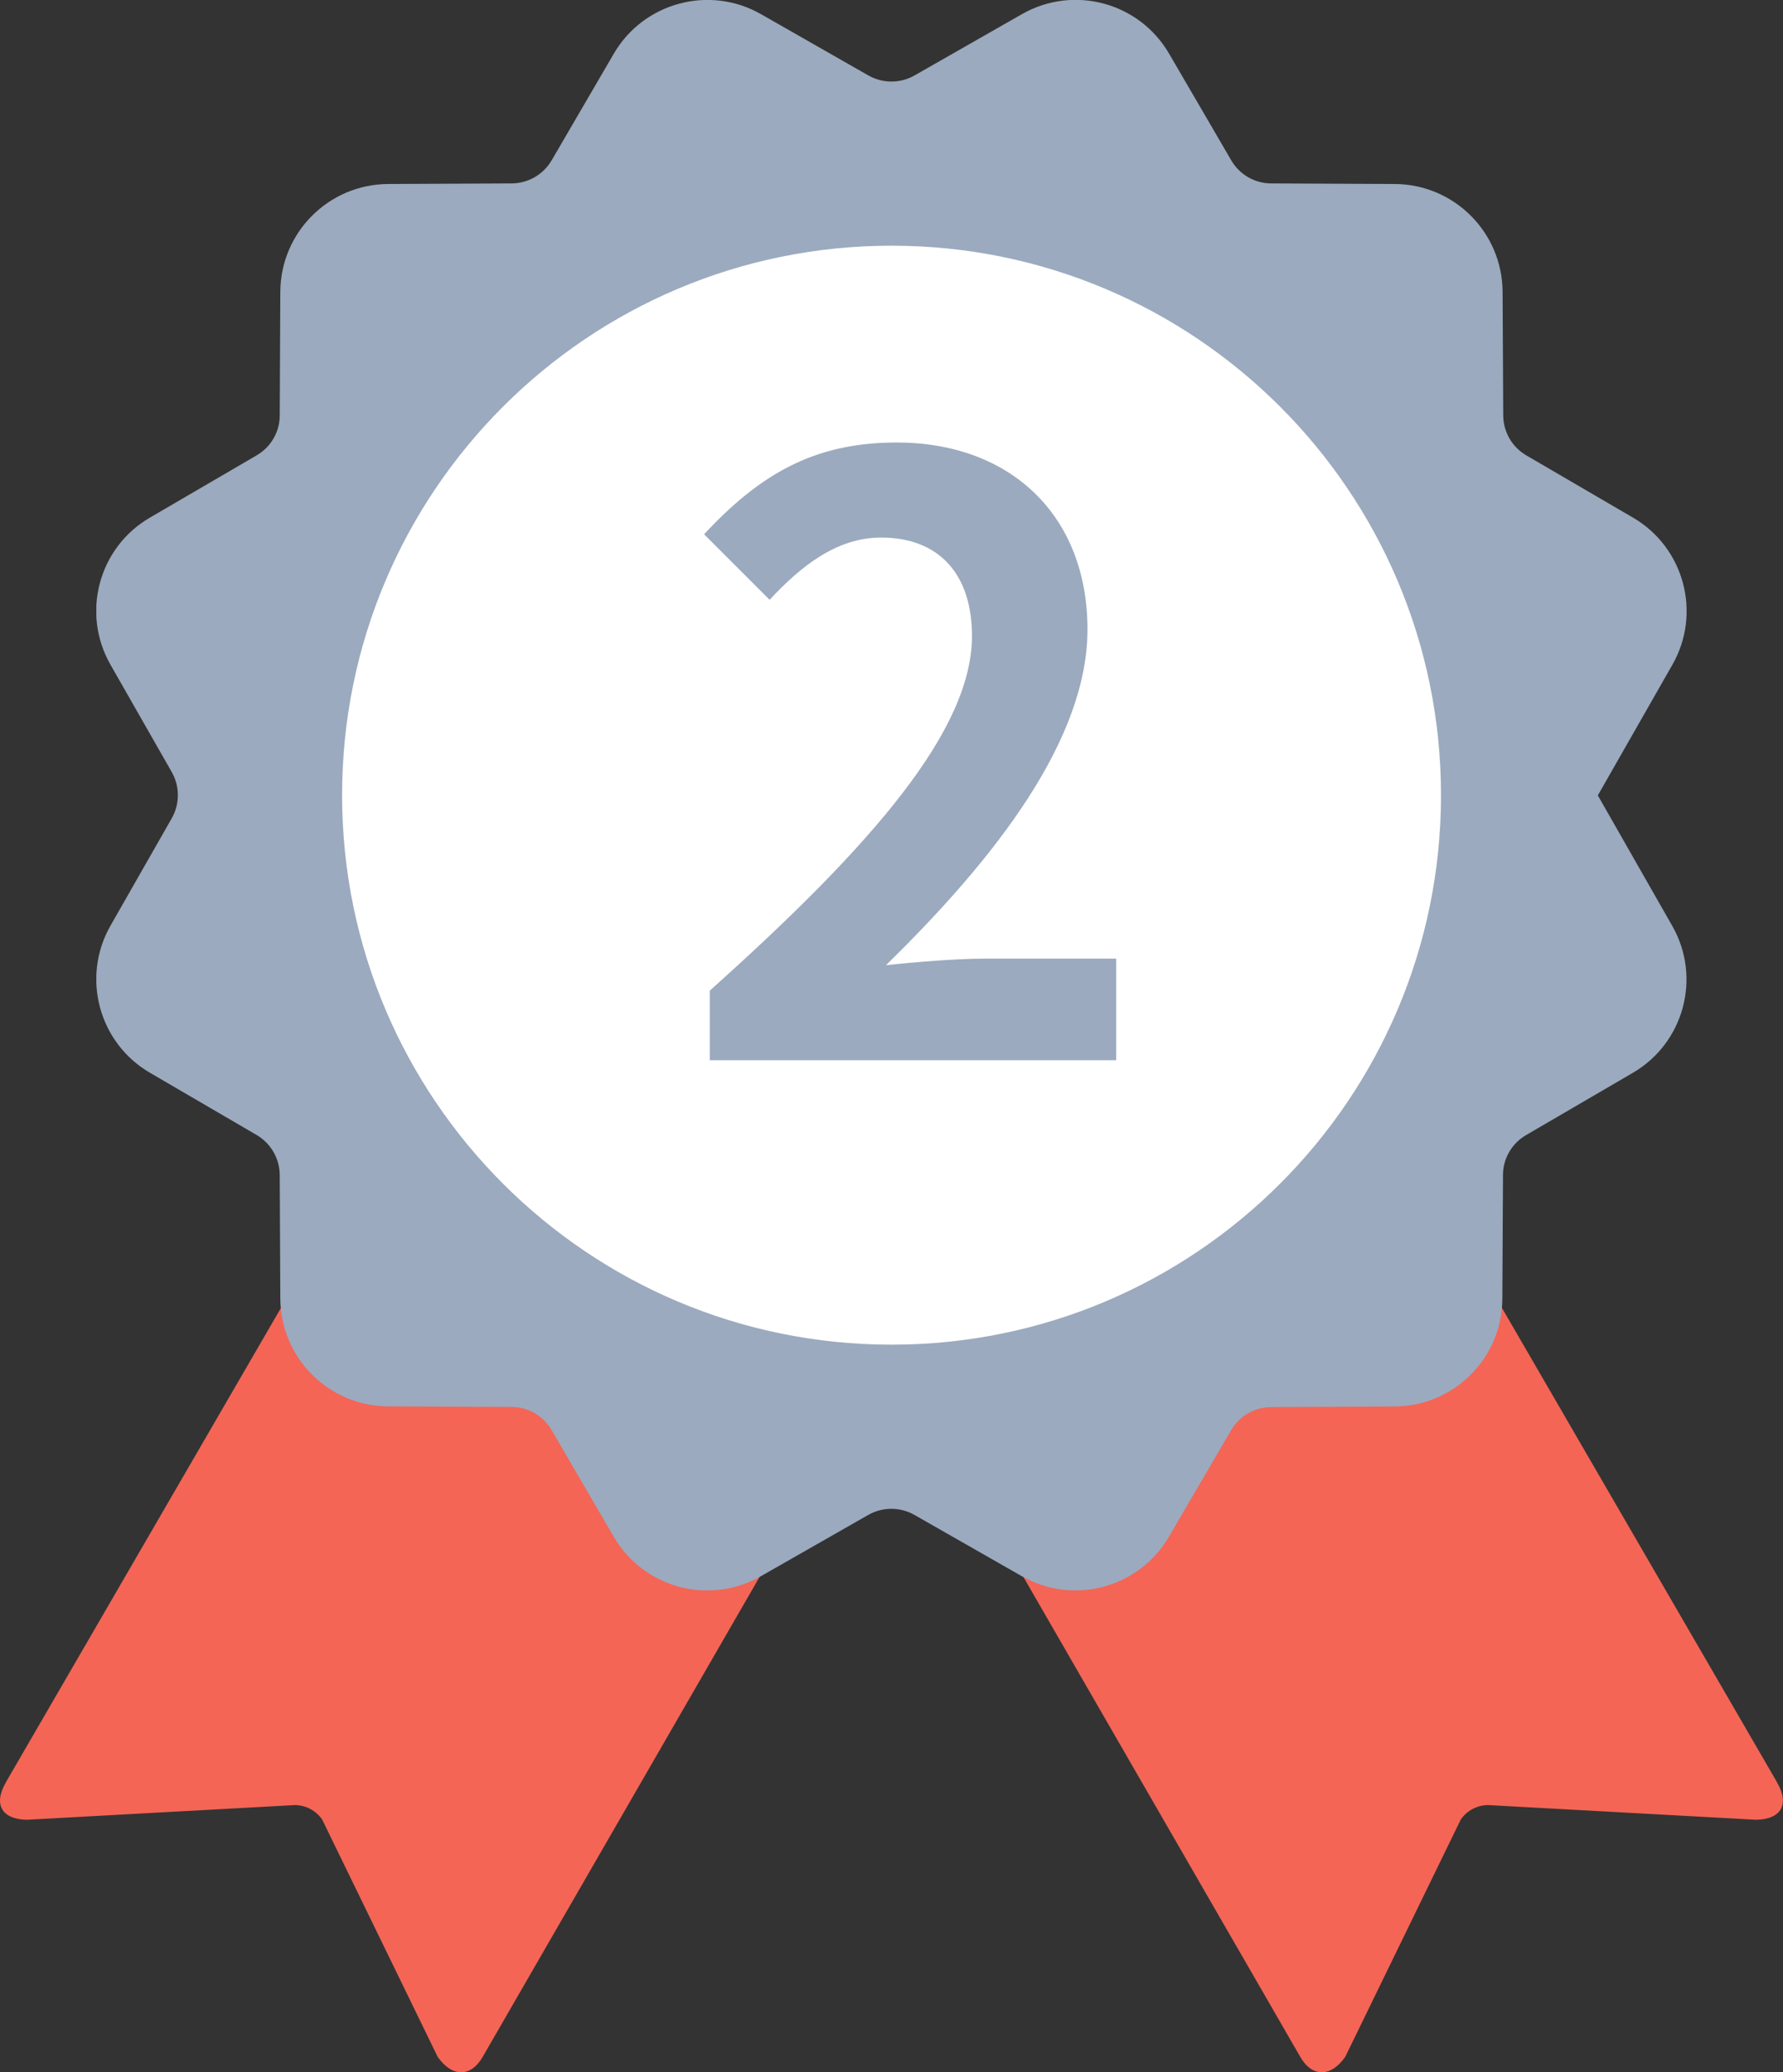 <svg width="37" height="43" viewBox="0 0 37 43" fill="none" xmlns="http://www.w3.org/2000/svg">
<rect x="0" y="0" width="37" height="43" fill="#333333" stroke="none"/>
<path d="M0.123 36.98L8.034 23.34C8.221 23.022 8.63 22.907 8.959 23.08L18.131 27.19C18.477 27.371 18.603 27.798 18.409 28.134L10.017 42.679C9.763 43.119 9.369 43.095 9.081 42.677L6.685 37.754C6.557 37.57 6.348 37.459 6.123 37.455L0.559 37.76C0.029 37.752 -0.143 37.433 0.125 36.98H0.123Z" fill="#F46556"/>
<path d="M36.875 36.98L28.964 23.34C28.777 23.022 28.369 22.907 28.039 23.08L18.867 27.19C18.521 27.371 18.395 27.798 18.59 28.134L26.982 42.679C27.235 43.119 27.629 43.095 27.917 42.677L30.314 37.754C30.441 37.57 30.65 37.459 30.875 37.455L36.439 37.76C36.969 37.752 37.141 37.433 36.873 36.98H36.875Z" fill="#F46556"/>
<g clip-path="url(#clip0_1596_5078)">
<path d="M33.16 16.5L34.705 13.793C35.315 12.724 34.95 11.361 33.888 10.741L31.671 9.448C31.377 9.275 31.196 8.961 31.194 8.62L31.181 6.054C31.174 4.823 30.178 3.825 28.945 3.818L26.379 3.806C26.038 3.806 25.722 3.622 25.551 3.328L24.259 1.111C23.638 0.047 22.277 -0.318 21.206 0.294L18.977 1.566C18.68 1.734 18.318 1.734 18.021 1.566L15.792 0.294C14.723 -0.316 13.36 0.049 12.739 1.111L11.447 3.328C11.274 3.622 10.96 3.803 10.619 3.806L8.053 3.818C6.822 3.825 5.824 4.821 5.817 6.054L5.805 8.62C5.805 8.961 5.621 9.277 5.327 9.448L3.11 10.741C2.046 11.361 1.681 12.722 2.293 13.793L3.565 16.022C3.733 16.319 3.733 16.681 3.565 16.978L2.293 19.207C1.683 20.276 2.048 21.639 3.11 22.259L5.327 23.552C5.621 23.725 5.802 24.039 5.805 24.38L5.817 26.946C5.824 28.177 6.82 29.175 8.051 29.182L10.617 29.194C10.958 29.194 11.274 29.378 11.445 29.672L12.737 31.889C13.358 32.953 14.719 33.318 15.79 32.706L18.019 31.434C18.316 31.266 18.678 31.266 18.975 31.434L21.204 32.706C22.273 33.316 23.636 32.951 24.256 31.889L25.549 29.674C25.722 29.38 26.035 29.199 26.377 29.197L28.943 29.184C30.174 29.177 31.172 28.181 31.176 26.948L31.189 24.382C31.189 24.041 31.373 23.725 31.667 23.554L33.883 22.262C34.948 21.641 35.313 20.278 34.7 19.209L33.156 16.502" fill="#9BAABE"/>
<path d="M7.099 16.5C7.099 10.203 12.204 5.098 18.501 5.098C24.798 5.098 29.903 10.203 29.903 16.5C29.903 22.797 24.798 27.902 18.501 27.902C12.204 27.902 7.099 22.797 7.099 16.5Z" fill="white"/>
<path d="M14.73 22V20.555C18.147 17.495 20.17 15.132 20.17 13.194C20.17 11.919 19.49 11.154 18.283 11.154C17.365 11.154 16.617 11.749 15.971 12.446L14.611 11.086C15.767 9.845 16.889 9.182 18.606 9.182C20.986 9.182 22.567 10.712 22.567 13.058C22.567 15.336 20.68 17.784 18.385 20.028C19.014 19.96 19.847 19.892 20.442 19.892H23.162V22H14.73Z" fill="#9BAABE"/>
</g>
<defs>
<clipPath id="clip0_1596_5078">
<rect width="33" height="33" fill="white" transform="translate(1.999)"/>
</clipPath>
</defs>
</svg>
